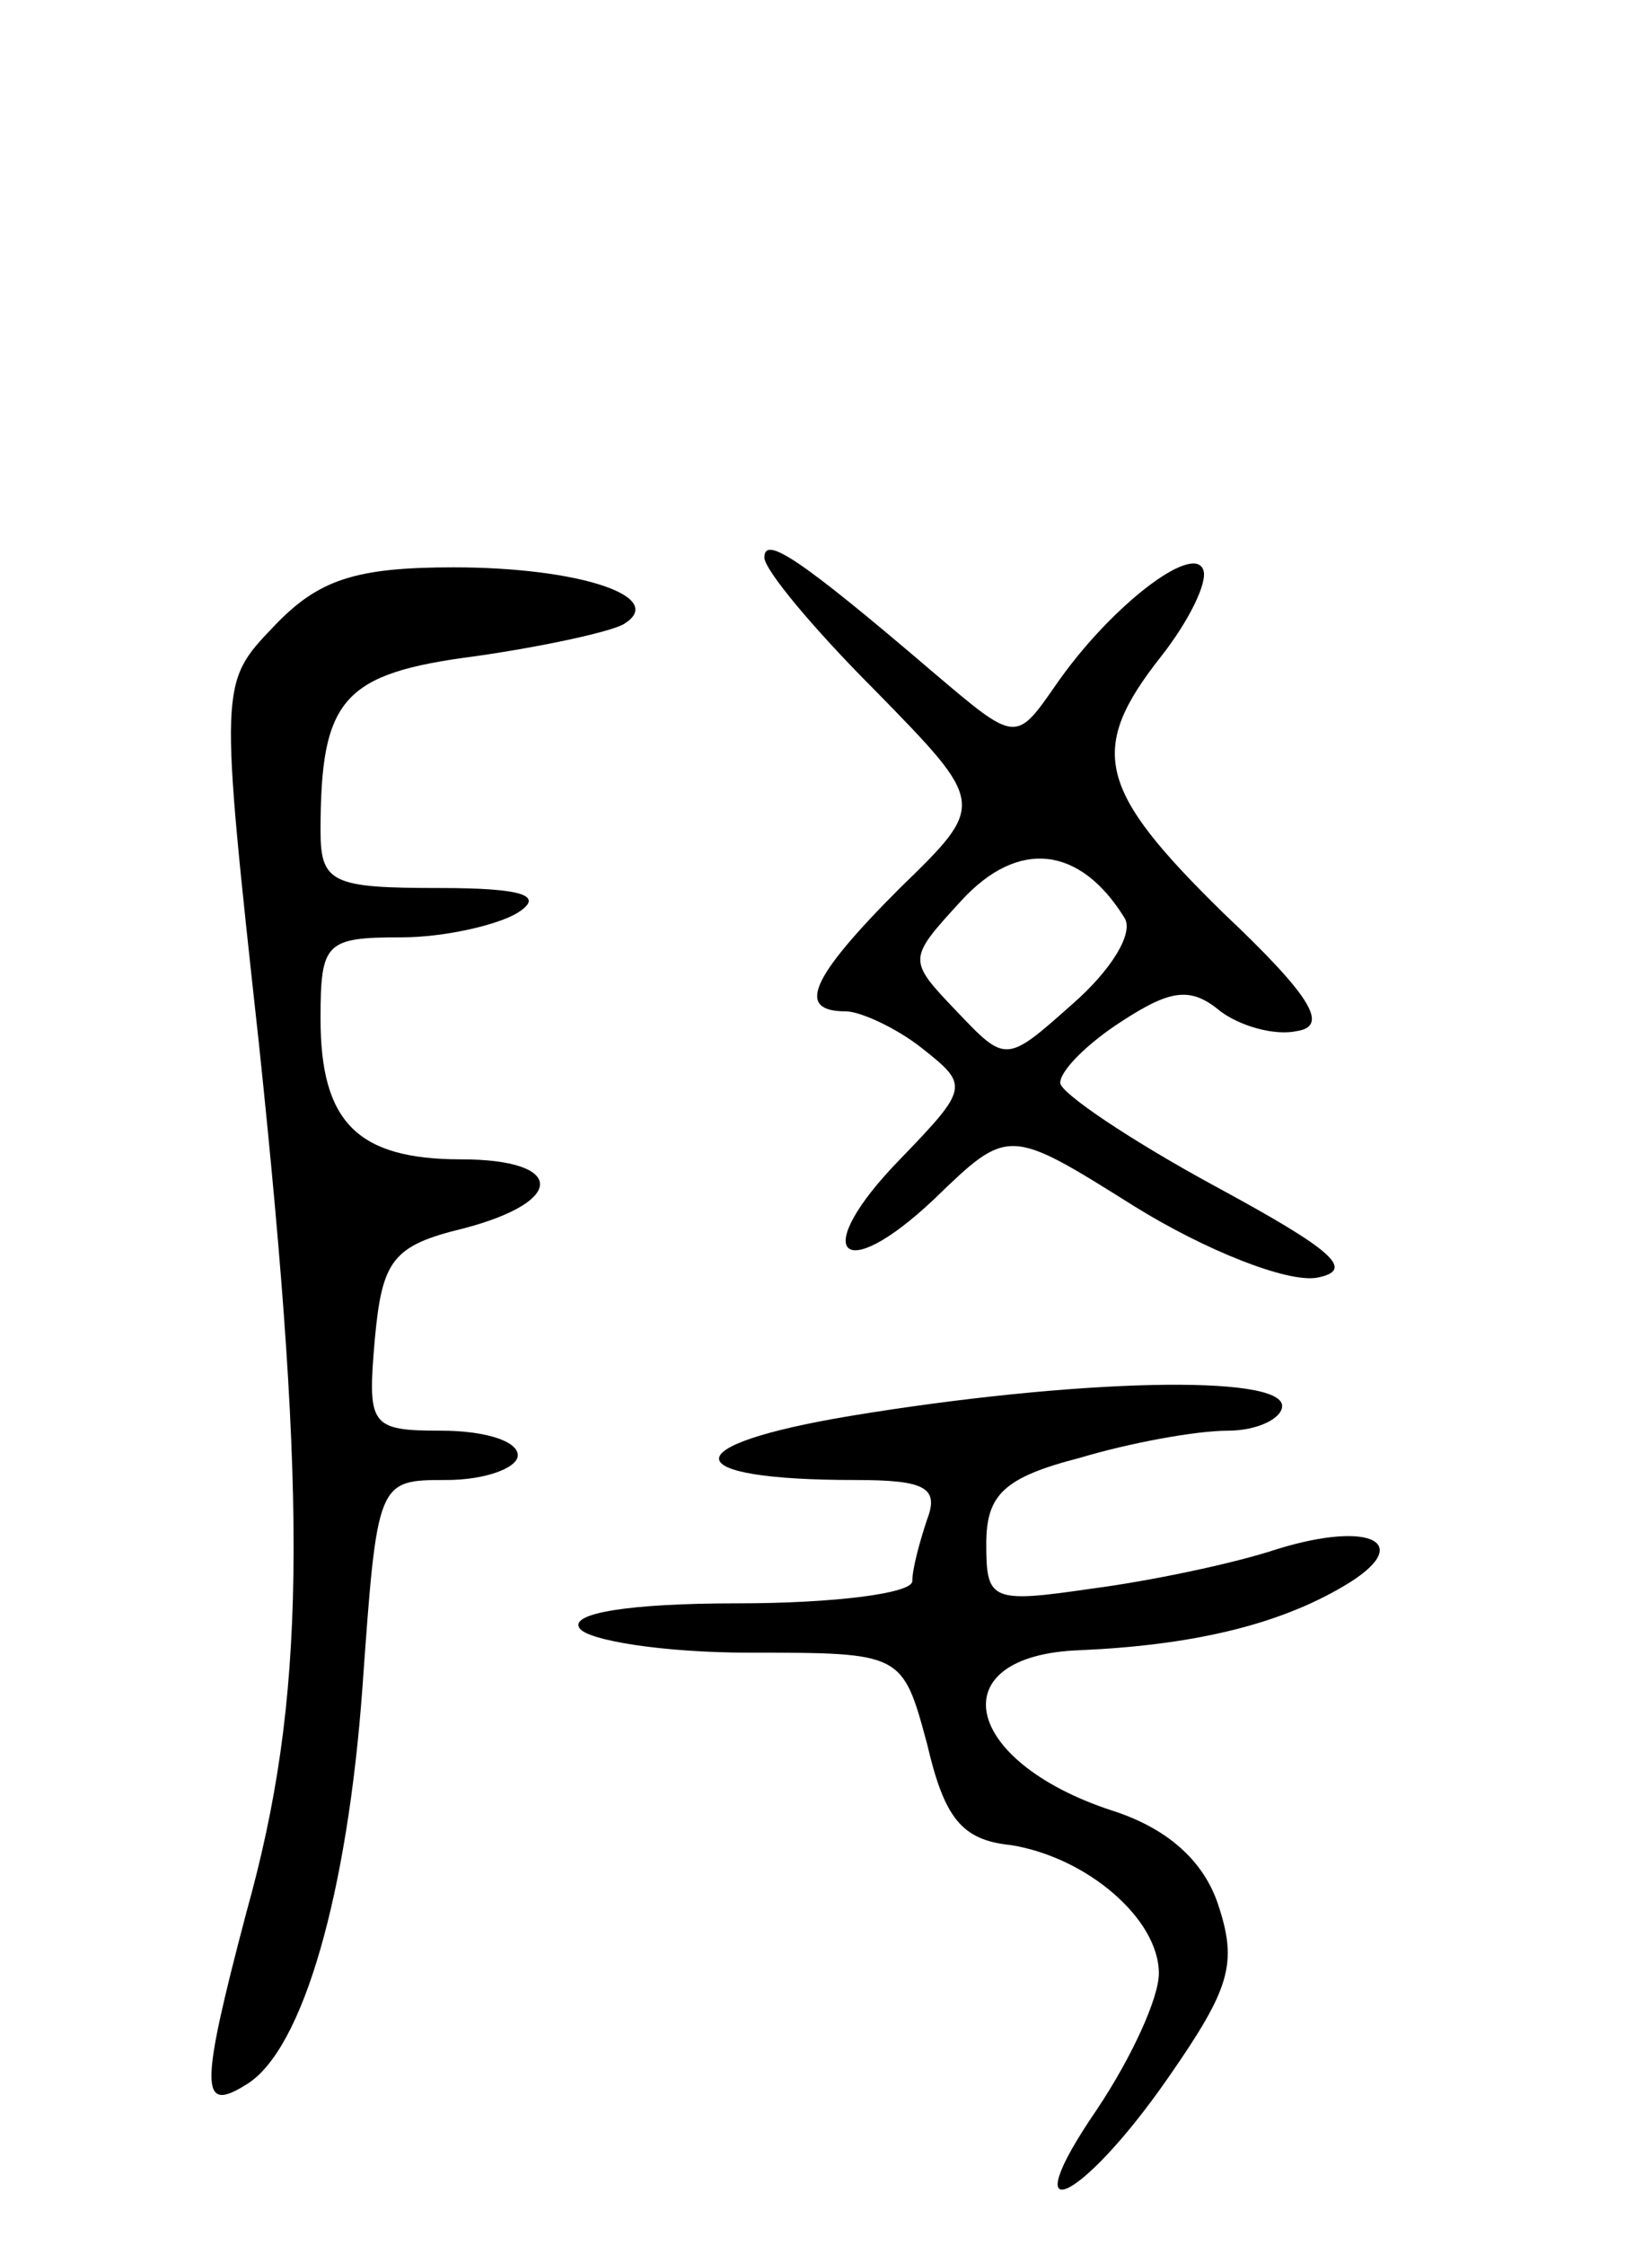 <svg version="1.0" xmlns="http://www.w3.org/2000/svg"
 width="67pt" height="91pt" viewBox="0 0 67 91"
 preserveAspectRatio="xMidYMid meet">
<g transform="translate(0,91) scale(0.1,-0.1)"
fill="#000000" stroke="none">
<path d="M310 684 c0 -5 20 -29 45 -54 45 -46 45 -46 10 -80 -37 -37 -42 -50
-22 -50 6 0 21 -7 31 -15 19 -15 19 -16 -9 -45 -37 -38 -24 -52 14 -16 30 29
30 29 81 -3 29 -18 62 -31 74 -29 16 3 7 11 -41 37 -35 19 -63 38 -63 42 0 5
11 16 25 25 20 13 28 14 40 4 8 -6 22 -10 31 -8 13 2 6 14 -30 48 -51 50 -55
66 -25 104 11 14 19 30 17 35 -4 11 -38 -15 -60 -47 -16 -23 -16 -23 -49 5
-55 47 -69 56 -69 47z m146 -146 c4 -6 -5 -21 -21 -35 -27 -24 -27 -24 -47 -3
-20 21 -20 21 2 45 23 25 48 22 66 -7z"/>
<path d="M111 656 c-22 -23 -22 -23 -6 -169 20 -190 19 -266 -5 -352 -19 -72
-19 -82 0 -70 23 14 41 78 47 161 6 84 6 84 34 84 16 0 29 5 29 10 0 6 -14 10
-31 10 -29 0 -30 2 -27 37 3 32 7 38 36 45 42 11 41 28 -1 28 -42 0 -57 15
-57 57 0 31 2 33 33 33 17 0 39 5 47 10 11 7 2 10 -32 10 -43 0 -48 2 -48 23
0 54 9 64 63 71 28 4 55 10 60 13 18 11 -18 23 -69 23 -40 0 -55 -5 -73 -24z"/>
<path d="M345 336 c-72 -12 -71 -26 2 -26 28 0 34 -3 29 -16 -3 -9 -6 -20 -6
-25 0 -5 -32 -9 -71 -9 -44 0 -68 -4 -64 -10 3 -5 34 -10 69 -10 62 0 62 0 72
-37 7 -30 14 -39 34 -41 31 -5 60 -30 60 -52 0 -10 -11 -34 -25 -55 -35 -51
-7 -39 29 13 25 36 28 46 20 70 -6 18 -21 31 -43 38 -61 20 -70 63 -13 65 45
2 80 10 107 26 29 17 12 27 -27 15 -18 -6 -52 -13 -75 -16 -41 -6 -43 -5 -43
18 0 20 7 27 38 35 20 6 47 11 60 11 12 0 22 5 22 10 0 13 -84 11 -175 -4z"/>
</g>
</svg>
